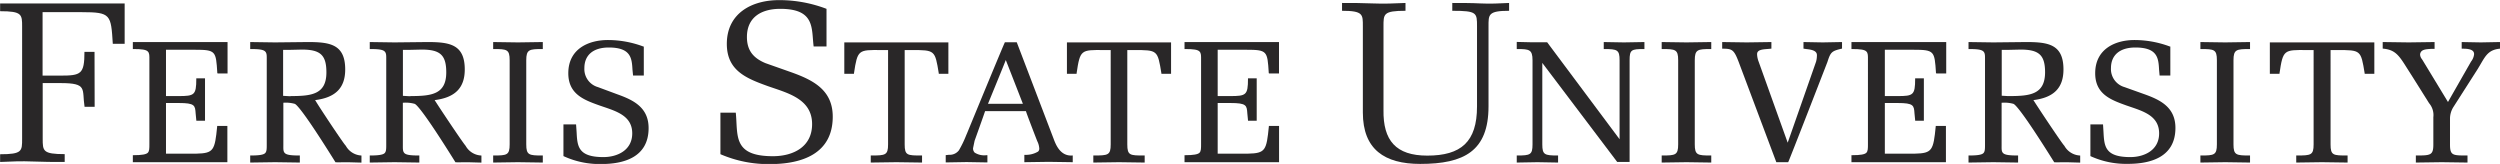 <svg id="a89d8707-0a91-4196-8622-50a0ddb6919a" data-name="Layer 1" xmlns="http://www.w3.org/2000/svg" viewBox="0 0 421.56 27.64"><path d="M36.13,38.26h-1.7c-.47-3,.58-4-4.06-4h-3v9.35c0,2.09,0,2.63,3.71,2.63v1.32c-1.81,0-3.63,0-5.44-.08s-3.64,0-5.45.08V46.26c3.75,0,3.71-.54,3.71-2.63V24.77c0-2.08,0-2.63-3.71-2.63V20.83h21v6.8h-2c-.31-4.91-.31-5.33-5.21-5.33H27.35V33h3c3.48,0,4.06-.24,4.06-4h1.7Z" transform="translate(-20.17 -20.25)" fill="#292728"/><path d="M153.67,32.46c3.67,1.32,6.92,3,6.92,7.46,0,6.3-5.26,8-10.59,8a20.36,20.36,0,0,1-8.35-1.67v-7h2.59c.39,3.79-.58,7.34,6.26,7.34,3.4,0,6.61-1.55,6.61-5.41,0-4.29-4.18-5.25-7.5-6.42-3.63-1.31-6.88-2.62-6.88-7.11,0-5.14,4.18-7.38,8.81-7.38a22.35,22.35,0,0,1,8,1.47v6.34h-2.17c-.39-3,.31-6.34-5.64-6.34-3.09,0-5.61,1.35-5.61,4.75,0,2.28,1.09,3.56,3.13,4.41Z" transform="translate(-20.17 -20.25)" fill="#292728"/><path d="M253.46,38.8c-.08,5.14,2.09,7.69,7.38,7.69,5.69,0,8.39-2.31,8.39-8.27V24.7c0-2.29,0-2.63-4.17-2.63V20.75c1.58,0,3.2,0,4.79.08s3.21,0,4.79-.08v1.32c-3.55,0-3.47.65-3.47,2.63V38.18c0,7.54-4.11,9.71-11.52,9.71-6,0-9.67-2.44-9.67-8.66V24.7c0-2,.08-2.63-3.51-2.63V20.75c1.62,0,3.44,0,5.25.08s3.64,0,5.45-.08v1.32c-3.75,0-3.71.54-3.71,2.63Z" transform="translate(-20.17 -20.25)" fill="#292728"/><path d="M58.41,27.34H42.57v1.18h.1c1.46,0,2.12.11,2.42.41s.27.73.27,1.42V44.54c0,.74,0,1.2-.27,1.47s-1,.41-2.42.41h-.1V47.6H58.51V41.49H56.79v.09c-.4,4-.57,4.52-3.53,4.58H48.16V37.62h2.16c2.72,0,2.75.41,2.84,1.76l.12,1.23h1.46V33.46H53.27v.1c0,2.73-.33,2.89-3,2.89H48.16V28.64H53c3.57,0,3.58.22,3.81,3.85v.09l.09.06h1.64v-5.3Z" transform="translate(-20.17 -20.25)" fill="#292728"/><path d="M81.06,46.47a3.18,3.18,0,0,1-2.57-1.62l-.18-.22c-.83-1.09-4.1-6-5-7.5,3.44-.43,5.07-2.06,5.07-5.17,0-4.29-2.63-4.62-6.36-4.62l-5.47.06-4.19-.06v1.18h.1c1.47,0,2.12.11,2.42.41s.27.73.27,1.42V44.6c0,.74,0,1.2-.27,1.47s-.95.4-2.42.4h-.1v1.19l4.19-.06,4.18.06V46.47h-.1c-1.46,0-2.12-.11-2.42-.4s-.26-.71-.26-1.38V37.57H68a5.6,5.6,0,0,1,1.87.19c.35.13,1.71,1.57,6.87,9.85a11,11,0,0,0,1.14,0l1.06,0,2.18.06V46.48Zm-11.87-10h-.28l-1-.06V28.66l1,0,2.17-.05c3.13,0,4.13.93,4.13,3.85C75.21,36.16,72.72,36.45,69.19,36.45Z" transform="translate(-20.17 -20.25)" fill="#292728"/><path d="M101.26,46.47a3.18,3.18,0,0,1-2.57-1.62l-.17-.22c-.83-1.09-4.11-6-5.06-7.5,3.45-.43,5.08-2.06,5.08-5.17,0-4.29-2.64-4.62-6.36-4.62l-5.48.06-4.18-.06v1.18h.09c1.47,0,2.12.11,2.42.41s.27.73.27,1.42V44.6c0,.74,0,1.2-.27,1.47s-1,.4-2.42.4h-.09v1.19l4.18-.06,4.18.06V46.47h-.09c-1.47,0-2.13-.11-2.42-.4s-.27-.71-.27-1.38V37.57h.12a5.57,5.57,0,0,1,1.87.19c.35.13,1.72,1.57,6.88,9.85a11,11,0,0,0,1.14,0l1.06,0,2.18.06V46.48Zm-11.86-10h-.29l-1-.06V28.66l1,0,2.17-.05c3.13,0,4.14.93,4.14,3.85C95.42,36.16,92.92,36.45,89.4,36.45Z" transform="translate(-20.17 -20.25)" fill="#292728"/><path d="M111.6,27.34l-4.09.06-4.18-.06v1.18h.1c2.21,0,2.68.06,2.68,1.88V44.6c0,1.81-.47,1.87-2.68,1.87h-.1v1.19l4.18-.06,4.19.06V46.47h-.1c-2.22,0-2.69-.06-2.69-1.87V30.4c0-1.81.52-1.88,2.69-1.88h.1V27.34Z" transform="translate(-20.17 -20.25)" fill="#292728"/><path d="M116,32.6c0,3.53,2.65,4.5,5.22,5.42l.7.24c2.39.81,4.86,1.63,4.86,4.48s-2.51,4-4.86,4c-4.3,0-4.4-1.86-4.52-4.21l-.09-1.3h-2.13v5.34a14.48,14.48,0,0,0,6.36,1.34c3.67,0,8-1.05,8-6.06,0-3.51-2.6-4.74-5.25-5.69L121,34.94a3.16,3.16,0,0,1-2.29-3.21c0-2.2,1.5-3.47,4.11-3.47,3.75,0,3.89,1.81,4,3.73l.1,1h1.81V28.1l-.06,0a17,17,0,0,0-6-1.1C119.46,27,116,28.45,116,32.6Z" transform="translate(-20.17 -20.25)" fill="#292728"/><path d="M180,27.4H162.54v5.3h1.63v-.09c.6-4,.75-3.95,4.6-3.92h1.15V44.6c0,1.82-.45,1.87-2.83,1.87H167v1.19l4.32-.06,4.33.06V46.47h-.1c-2.38,0-2.83,0-2.83-1.87V28.69h1.11c4,0,4,0,4.64,3.92l0,.09h1.62V27.4Z" transform="translate(-20.17 -20.25)" fill="#292728"/><path d="M201,46.47c-2.07.16-2.83-1.91-3.2-2.91l-.07-.18-6.11-16h-2c-.09.06-6.32,15.19-6.32,15.19l-.22.52a17.89,17.89,0,0,1-1.21,2.5,1.94,1.94,0,0,1-1.67.76l-.56.06v1.23l3.52-.06,3.51.06V46.42h-.15a3,3,0,0,1-2-.44,1,1,0,0,1-.27-.74l.26-1.25s1.65-4.6,1.77-5h6.89c0,.15,1.79,4.77,1.79,4.77l.12.3a3.16,3.16,0,0,1,.34,1.26.67.67,0,0,1-.21.49,4,4,0,0,1-2.21.55h-.1v1.24l4.1-.06,4.06.06V46.47Zm-14.23-8.72c.1-.25,2.88-7,3-7.38.17.42,2.82,7.22,2.82,7.22l.06.16Z" transform="translate(-20.17 -20.25)" fill="#292728"/><path d="M217.57,27.4H200.08v5.3h1.63v-.09c.59-4,.74-3.95,4.6-3.92h1.15V44.6c0,1.82-.45,1.87-2.83,1.87h-.1v1.19l4.33-.06,4.33.06V46.47h-.1c-2.38,0-2.83,0-2.83-1.87V28.69h1.11c4,0,4,0,4.64,3.92v.09h1.63V27.4Z" transform="translate(-20.17 -20.25)" fill="#292728"/><path d="M235.75,27.34H219.91v1.18h.1c1.47,0,2.12.11,2.42.41s.27.73.27,1.42V44.54c0,.74,0,1.2-.27,1.47s-1,.41-2.42.41h-.1V47.6h15.94V41.49h-1.72v.09c-.4,4-.56,4.52-3.53,4.58H225.5V37.62h2.16c2.72,0,2.75.41,2.84,1.76l.12,1.23h1.46V33.46h-1.47v.1c0,2.73-.33,2.89-3,2.89H225.5V28.64h4.8c3.57,0,3.58.22,3.81,3.85v.09l.09.06h1.64v-5.3Z" transform="translate(-20.17 -20.25)" fill="#292728"/><path d="M275.93,27.44v1.08h.1c2,0,2.56.08,2.56,1.88V44.6c0,1.74-.38,1.87-2.56,1.87h-.1v1.19l3.49-.06,3.48.06V46.47h-.09c-2.19,0-2.57-.13-2.57-1.87V30.86l12.63,16.7,2,0h.09V30.4c0-1.76.3-1.88,2.4-1.88h.1V27.34L294,27.4l-3.4-.06v1.18h.1c2.18,0,2.57.14,2.57,1.88V43.73L281.06,27.38c-.08,0-1.32,0-1.32,0l-1.23,0-2.58-.06Z" transform="translate(-20.17 -20.25)" fill="#292728"/><path d="M308.63,27.34l-4.08.06-4.18-.06v1.18h.09c2.22,0,2.69.06,2.69,1.88V44.6c0,1.81-.47,1.87-2.69,1.87h-.09v1.19l4.18-.06,4.18.06V46.47h-.1c-2.21,0-2.68-.06-2.68-1.87V30.4c0-1.81.51-1.88,2.68-1.88h.1V27.34Z" transform="translate(-20.17 -20.25)" fill="#292728"/><path d="M330.69,27.34l-3.16.06-3.25-.06v1.11l.46.07c.73.08,1.73.21,1.8.93a1.39,1.39,0,0,1,0,.3,3.81,3.81,0,0,1-.14.91l-4.78,13.65c-.18-.49-4.9-13.66-4.9-13.66a3.9,3.9,0,0,1-.26-1.17.49.49,0,0,1,0-.12c0-.72.94-.79,1.77-.85l.64-.06V27.34l-4.15.06-4.15-.06v1.12h.09c1.59,0,1.9.16,2.7,2.26L319.7,47.6h2c.09-.07,6.61-16.88,6.61-16.88.54-1.69.72-1.86,2.4-2.26l.07,0v-1.1Z" transform="translate(-20.17 -20.25)" fill="#292728"/><path d="M348.2,27.34H332.37v1.18h.09c1.47,0,2.12.11,2.42.41s.27.73.27,1.42V44.54c0,.74,0,1.2-.27,1.47s-.95.41-2.42.41h-.09V47.6H348.3V41.49h-1.72v.09c-.4,4-.57,4.52-3.53,4.58H338V37.62h2.16c2.72,0,2.75.41,2.84,1.76l.12,1.23h1.46V33.46h-1.47v.1c0,2.73-.33,2.89-2.95,2.89H338V28.64h4.8c3.57,0,3.58.22,3.82,3.85v.09l.09.06h1.64v-5.3Z" transform="translate(-20.17 -20.25)" fill="#292728"/><path d="M370.85,46.47a3.18,3.18,0,0,1-2.57-1.62l-.18-.22c-.83-1.09-4.1-6-5.05-7.5,3.45-.43,5.07-2.06,5.07-5.17,0-4.29-2.63-4.62-6.35-4.62l-5.48.06-4.18-.06v1.18h.09c1.47,0,2.12.11,2.42.41s.27.73.27,1.42V44.6c0,.74,0,1.2-.27,1.47s-.95.4-2.42.4h-.09v1.19l4.18-.06,4.18.06V46.47h-.09c-1.47,0-2.13-.11-2.43-.4s-.26-.71-.26-1.38V37.57h.12a5.57,5.57,0,0,1,1.87.19c.35.13,1.71,1.57,6.88,9.85a11,11,0,0,0,1.14,0l1.06,0,2.18.06V46.48ZM359,36.45h-.29l-1-.06V28.66l1,0,2.17-.05c3.13,0,4.14.93,4.14,3.85C365,36.16,362.51,36.45,359,36.45Z" transform="translate(-20.17 -20.25)" fill="#292728"/><path d="M373.47,32.6c0,3.53,2.65,4.49,5.22,5.42l.7.24c2.39.81,4.86,1.63,4.86,4.48s-2.51,4-4.86,4c-4.3,0-4.39-1.86-4.52-4.21l-.08-1.3h-2.13v5.34A14.43,14.43,0,0,0,379,47.88c3.67,0,8-1.05,8-6.06,0-3.51-2.59-4.74-5.25-5.69l-3.33-1.19a3.16,3.16,0,0,1-2.29-3.21c0-2.2,1.5-3.47,4.11-3.47,3.76,0,3.9,1.81,4,3.73l.09,1h1.81V28.1l-.06,0a17,17,0,0,0-6-1.1C376.93,27,373.47,28.45,373.47,32.6Z" transform="translate(-20.17 -20.25)" fill="#292728"/><path d="M399.48,27.34l-4.09.06-4.18-.06v1.18h.09c2.22,0,2.69.06,2.69,1.88V44.6c0,1.81-.47,1.87-2.69,1.87h-.09v1.19l4.19-.06,4.18.06V46.47h-.1c-2.22,0-2.69-.06-2.69-1.87V30.4c0-1.81.51-1.88,2.69-1.88h.1V27.34Z" transform="translate(-20.17 -20.25)" fill="#292728"/><path d="M420.41,27.4H402.92v5.3h1.63v-.09c.59-4,.75-3.95,4.6-3.92h1.15V44.6c0,1.82-.45,1.87-2.83,1.87h-.1v1.19l4.33-.06,4.33.06V46.47H416c-2.39,0-2.84,0-2.84-1.87V28.69h1.11c4,0,4,0,4.64,3.92v.09h1.63V27.4Z" transform="translate(-20.17 -20.25)" fill="#292728"/><path d="M441.62,27.34l-3.13.06-3.22-.06v1.12h.09c.64,0,2,0,2,.89v.06a2.39,2.39,0,0,1-.51,1.22s-3.48,6.09-3.89,6.82l-4.3-7.08-.1-.15a1.35,1.35,0,0,1-.3-.71.71.71,0,0,1,0-.14c.14-.78.91-.82,1.89-.88l.55,0V27.34l-4.36.06-4.39-.06v1.11H422c2.11.19,2.73,1.19,4.1,3.37l.93,1.46h0l2.75,4.38a3.07,3.07,0,0,1,.71,2.35V44.6c0,1.82-.45,1.87-2.85,1.87h-.1v1.19l4.36-.06,4.35.06V46.47h-.09c-2.41,0-2.86,0-2.86-1.87V40.14a3.71,3.71,0,0,1,.59-1.87L438,31.84l.51-.86c.82-1.4,1.36-2.33,3.16-2.52h.08V27.34Z" transform="translate(-20.17 -20.25)" fill="#292728"/></svg>